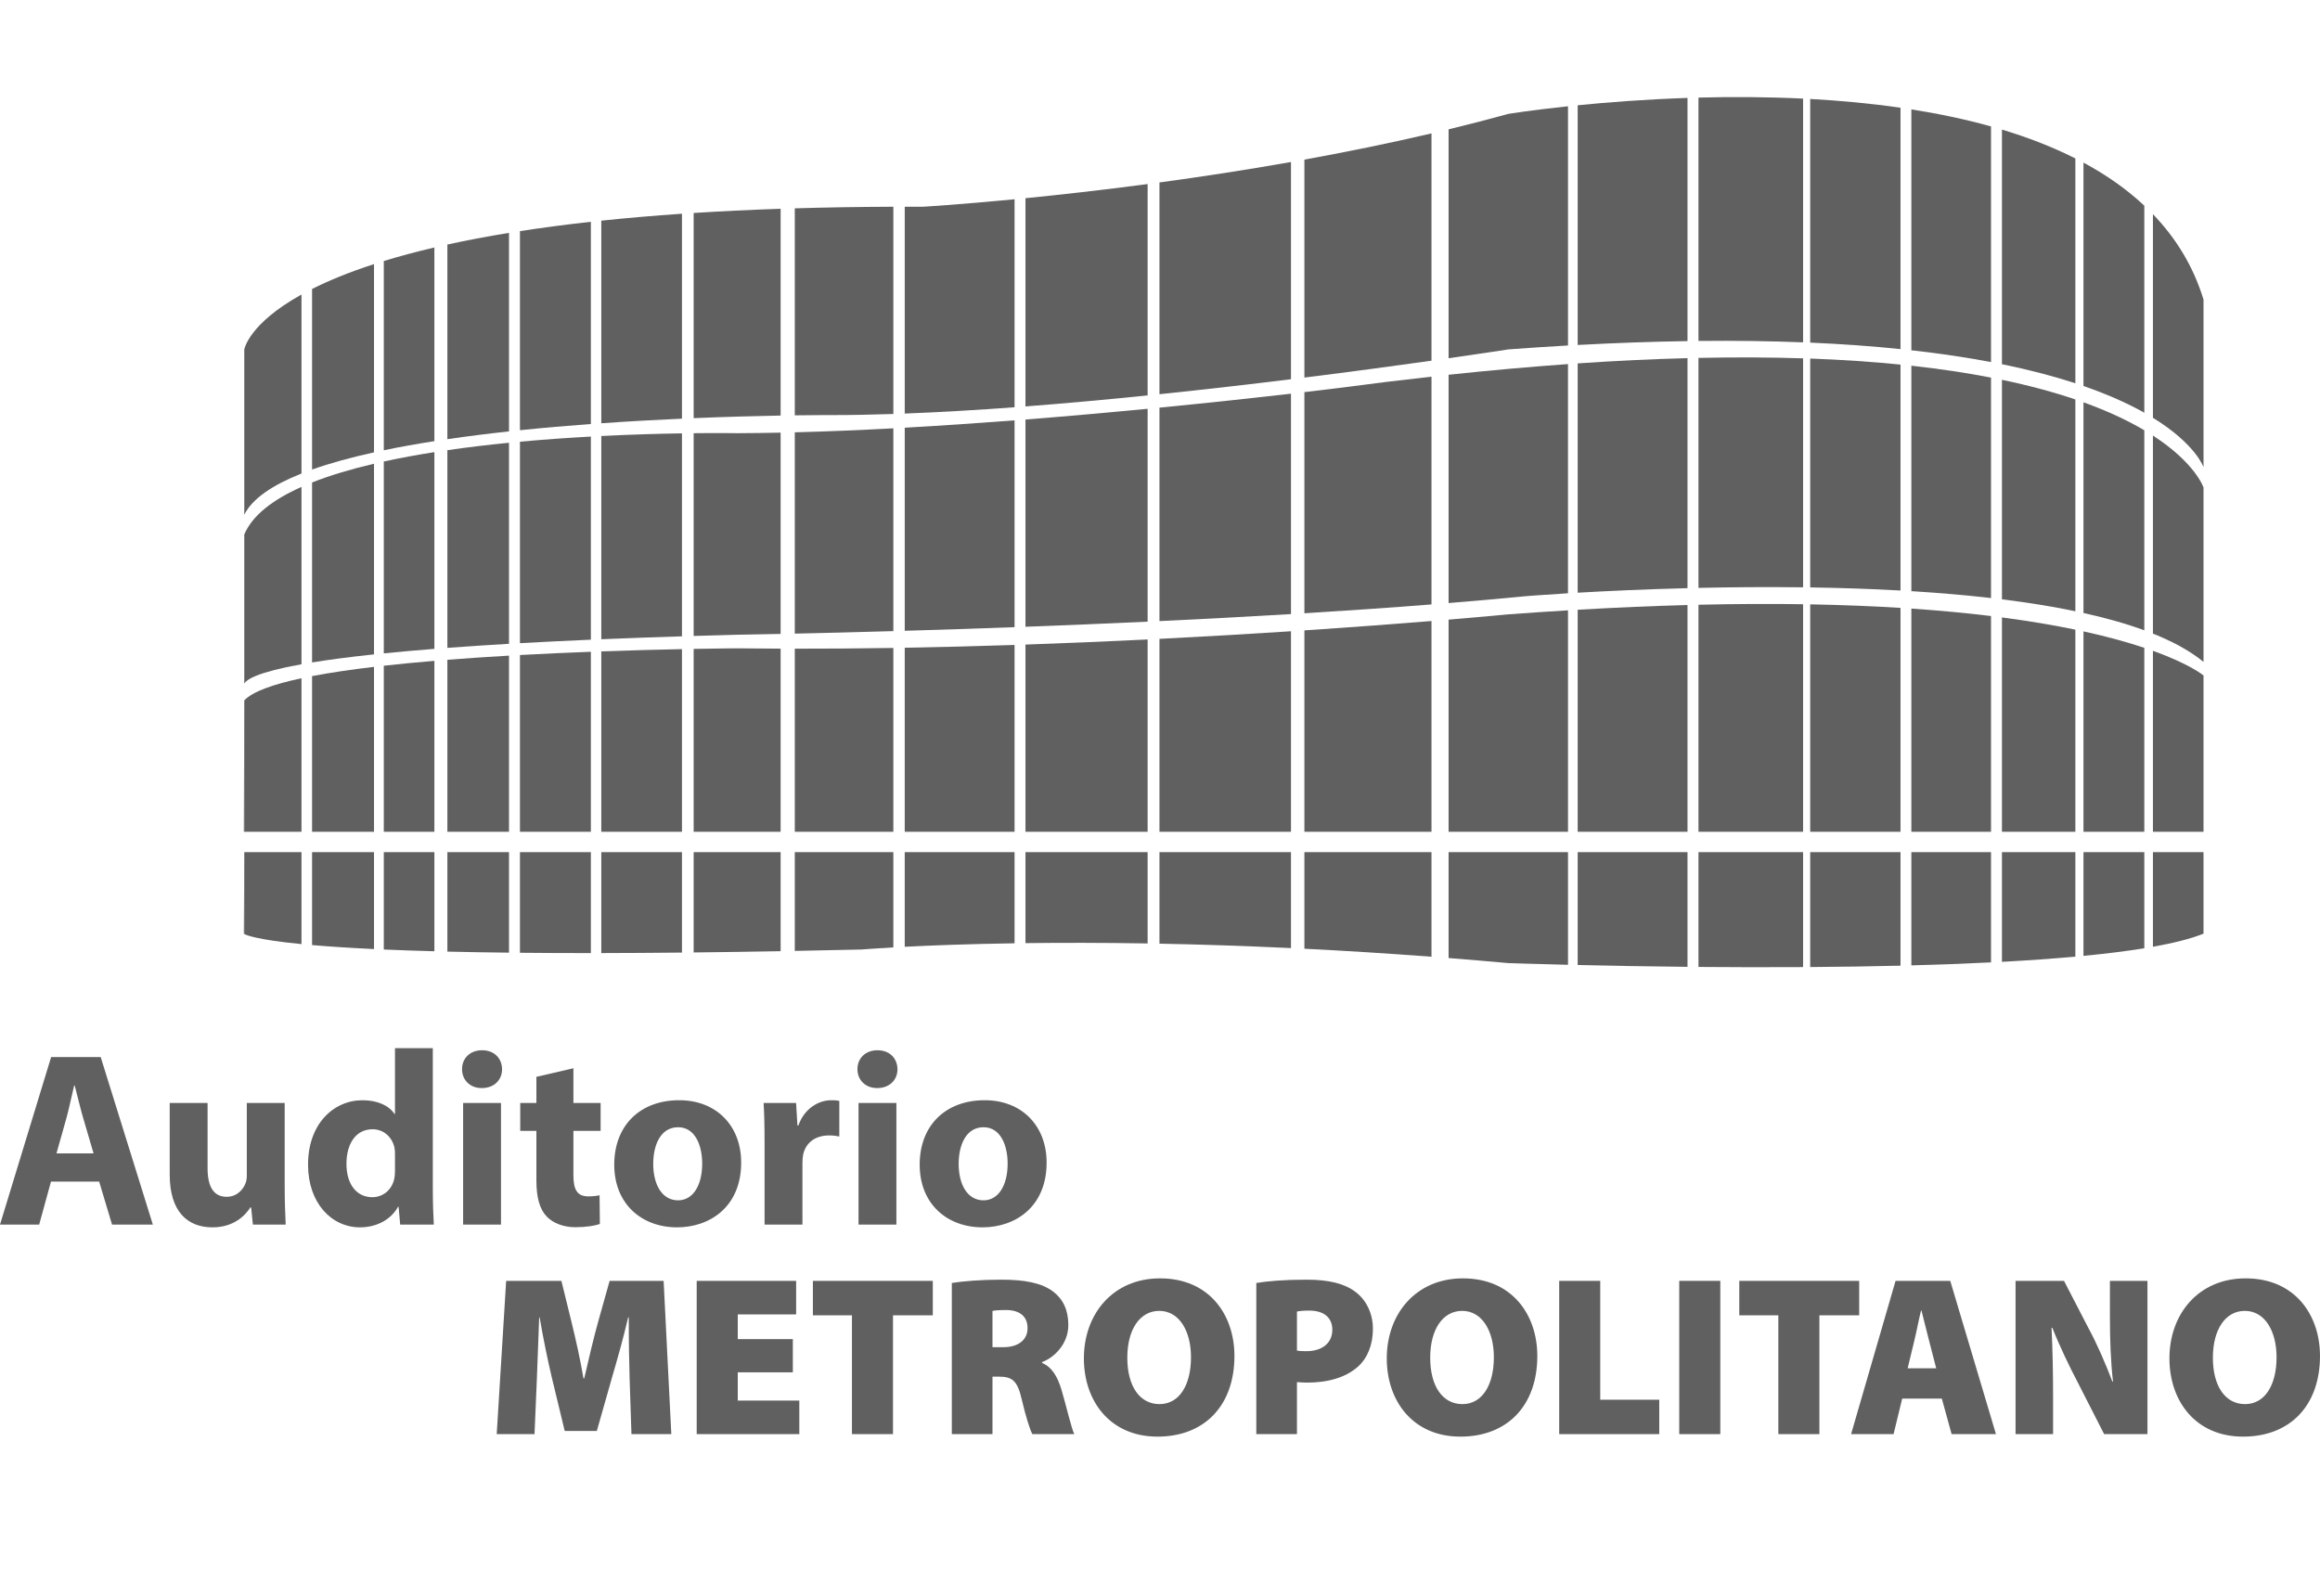 <?xml version="1.0" encoding="UTF-8"?>
<svg xmlns="http://www.w3.org/2000/svg" xmlns:xlink="http://www.w3.org/1999/xlink" width="726.8pt" height="500pt" viewBox="0 0 726.8 500" version="1.1">
<defs>
<clipPath id="clip1">
  <path d="M 679 400 L 726.801 400 L 726.801 451 L 679 451 Z M 679 400 "/>
</clipPath>
</defs>
<g id="surface1">
<path style=" stroke:none;fill-rule:nonzero;fill:rgb(37.599%,37.599%,37.599%);fill-opacity:1;" d="M 29.309 361.363 L 26.039 350.211 C 25.137 347.109 24.207 343.172 23.402 340.105 L 23.234 340.105 C 22.465 343.191 21.676 347.176 20.832 350.223 L 17.695 361.363 Z M 15.973 370.203 L 12.27 383.68 L 0 383.68 L 16.016 331.195 L 31.547 331.195 L 47.887 383.68 L 35.102 383.68 L 31.066 370.203 "/>
<path style=" stroke:none;fill-rule:nonzero;fill:rgb(37.599%,37.599%,37.599%);fill-opacity:1;" d="M 89.188 371.465 C 89.188 376.422 89.336 380.512 89.5 383.68 L 79.223 383.68 L 78.676 378.301 L 78.43 378.301 C 76.938 380.656 73.387 384.535 66.551 384.535 C 58.809 384.535 53.164 379.695 53.164 367.977 L 53.164 345.566 L 65.031 345.566 L 65.031 366.051 C 65.031 371.629 66.82 374.965 70.996 374.965 C 74.219 374.965 76.125 372.73 76.887 370.797 C 77.188 370.105 77.32 369.23 77.32 368.281 L 77.32 345.566 L 89.188 345.566 "/>
<path style=" stroke:none;fill-rule:nonzero;fill:rgb(37.599%,37.599%,37.599%);fill-opacity:1;" d="M 123.738 361.742 C 123.738 361.078 123.715 360.273 123.586 359.594 C 122.91 356.414 120.324 353.805 116.715 353.805 C 111.281 353.805 108.535 358.617 108.535 364.625 C 108.535 371.035 111.695 375.09 116.633 375.09 C 120 375.09 122.766 372.758 123.488 369.41 C 123.684 368.598 123.738 367.68 123.738 366.73 Z M 135.59 328.391 L 135.59 372.297 C 135.59 376.621 135.738 381.129 135.902 383.68 L 125.367 383.68 L 124.871 378.098 L 124.703 378.098 C 122.305 382.371 117.691 384.535 112.773 384.535 C 103.781 384.535 96.508 376.812 96.508 364.969 C 96.449 352.172 104.488 344.711 113.562 344.711 C 118.27 344.711 121.879 346.387 123.582 349.016 L 123.738 349.016 L 123.738 328.391 "/>
<path style=" stroke:none;fill-rule:nonzero;fill:rgb(37.599%,37.599%,37.599%);fill-opacity:1;" d="M 145.086 345.566 L 156.949 345.566 L 156.949 383.68 L 145.086 383.68 Z M 157.285 334.984 C 157.301 338.285 154.863 340.906 150.914 340.906 C 147.164 340.906 144.734 338.285 144.75 334.984 C 144.734 331.598 147.223 329.051 151.023 329.051 C 154.852 329.051 157.238 331.59 157.285 334.984 "/>
<path style=" stroke:none;fill-rule:nonzero;fill:rgb(37.599%,37.599%,37.599%);fill-opacity:1;" d="M 179.633 334.695 L 179.633 345.566 L 188.16 345.566 L 188.16 354.305 L 179.633 354.305 L 179.633 368.113 C 179.633 372.711 180.773 374.832 184.309 374.832 C 185.836 374.832 187.012 374.672 187.828 374.477 L 187.926 383.48 C 186.395 384.031 183.566 384.496 180.246 384.496 C 176.418 384.496 173.223 383.164 171.316 381.191 C 169.117 378.934 168.039 375.309 168.039 369.895 L 168.039 354.305 L 162.977 354.305 L 162.977 345.566 L 168.039 345.566 L 168.039 337.379 "/>
<path style=" stroke:none;fill-rule:nonzero;fill:rgb(37.599%,37.599%,37.599%);fill-opacity:1;" d="M 204.641 364.633 C 204.641 371.137 207.387 376.07 212.438 376.07 C 217.055 376.07 219.98 371.445 219.98 364.57 C 219.98 358.949 217.816 353.172 212.445 353.172 C 206.797 353.172 204.641 358.984 204.641 364.633 M 232.191 364.238 C 232.191 378.172 222.324 384.535 212.105 384.535 C 201.02 384.535 192.426 377.203 192.426 364.898 C 192.426 352.602 200.539 344.707 212.789 344.707 C 224.441 344.707 232.191 352.734 232.191 364.238 "/>
<path style=" stroke:none;fill-rule:nonzero;fill:rgb(37.599%,37.599%,37.599%);fill-opacity:1;" d="M 239.52 358.129 C 239.52 352.535 239.422 348.848 239.211 345.566 L 249.391 345.566 L 249.824 352.621 L 250.113 352.621 C 252.07 347.047 256.711 344.707 260.402 344.707 C 261.496 344.707 262.051 344.734 262.934 344.93 L 262.934 356.074 C 262.016 355.879 261.062 355.738 259.73 355.738 C 255.379 355.738 252.402 358.051 251.605 361.758 C 251.461 362.512 251.387 363.434 251.387 364.395 L 251.387 383.68 L 239.52 383.68 "/>
<path style=" stroke:none;fill-rule:nonzero;fill:rgb(37.599%,37.599%,37.599%);fill-opacity:1;" d="M 268.957 345.566 L 280.82 345.566 L 280.82 383.68 L 268.957 383.68 Z M 281.156 334.984 C 281.172 338.285 278.734 340.906 274.785 340.906 C 271.035 340.906 268.605 338.285 268.621 334.984 C 268.605 331.598 271.094 329.051 274.895 329.051 C 278.723 329.051 281.109 331.59 281.156 334.984 "/>
<path style=" stroke:none;fill-rule:nonzero;fill:rgb(37.599%,37.599%,37.599%);fill-opacity:1;" d="M 300.324 364.633 C 300.324 371.137 303.074 376.07 308.125 376.07 C 312.742 376.07 315.668 371.445 315.668 364.57 C 315.668 358.949 313.504 353.172 308.133 353.172 C 302.484 353.172 300.324 358.984 300.324 364.633 M 327.879 364.238 C 327.879 378.172 318.012 384.535 307.793 384.535 C 296.707 384.535 288.113 377.203 288.113 364.898 C 288.113 352.602 296.227 344.707 308.477 344.707 C 320.129 344.707 327.879 352.734 327.879 364.238 "/>
<path style=" stroke:none;fill-rule:nonzero;fill:rgb(37.599%,37.599%,37.599%);fill-opacity:1;" d="M 197.25 432.133 C 197.09 426.684 196.965 420.273 196.98 412.754 L 196.785 412.754 C 195.309 419.148 193.277 426.309 191.727 431.582 L 186.973 448.324 L 176.91 448.324 L 172.883 431.637 C 171.656 426.469 170.176 419.363 169.055 412.754 L 168.914 412.754 C 168.645 419.523 168.395 426.684 168.184 432.133 L 167.453 449.32 L 155.609 449.32 L 158.566 401.305 L 175.875 401.305 L 179.047 414.234 C 180.363 419.578 181.789 425.938 182.785 431.828 L 183.035 431.828 C 184.371 425.969 185.977 419.184 187.383 414.129 L 190.98 401.305 L 207.898 401.305 L 210.305 449.32 L 197.82 449.32 "/>
<path style=" stroke:none;fill-rule:nonzero;fill:rgb(37.599%,37.599%,37.599%);fill-opacity:1;" d="M 248.379 429.961 L 231.121 429.961 L 231.121 438.812 L 250.406 438.812 L 250.406 449.32 L 218.262 449.32 L 218.262 401.305 L 249.41 401.305 L 249.41 411.812 L 231.121 411.812 L 231.121 419.559 L 248.379 419.559 "/>
<path style=" stroke:none;fill-rule:nonzero;fill:rgb(37.599%,37.599%,37.599%);fill-opacity:1;" d="M 266.895 412.098 L 254.66 412.098 L 254.66 401.305 L 292.223 401.305 L 292.223 412.098 L 279.754 412.098 L 279.754 449.32 L 266.895 449.32 "/>
<path style=" stroke:none;fill-rule:nonzero;fill:rgb(37.599%,37.599%,37.599%);fill-opacity:1;" d="M 310.922 422.09 L 314.27 422.09 C 319.113 422.09 321.91 419.719 321.91 416.121 C 321.91 412.523 319.539 410.477 315.266 410.441 C 312.844 410.441 311.562 410.566 310.922 410.727 Z M 298.184 401.965 C 301.82 401.395 307.27 400.93 313.699 400.93 C 321.055 400.93 326.324 401.945 329.941 404.668 C 333.023 407.023 334.68 410.441 334.68 415.145 C 334.68 421.129 330.191 425.383 326.449 426.754 L 326.449 427.004 C 329.641 428.375 331.367 431.441 332.594 435.605 C 334.039 440.484 335.625 447.469 336.551 449.32 L 323.406 449.32 C 322.676 447.93 321.43 444.176 320.039 438.262 C 318.738 432.508 316.977 431.316 313.004 431.316 L 310.922 431.316 L 310.922 449.32 L 298.184 449.32 "/>
<path style=" stroke:none;fill-rule:nonzero;fill:rgb(37.599%,37.599%,37.599%);fill-opacity:1;" d="M 353.16 425.367 C 353.16 434.395 357.098 439.918 363.242 439.918 C 369.492 439.918 373.109 433.898 373.109 425.242 C 373.109 416.977 369.406 410.707 363.172 410.707 C 357.098 410.707 353.16 416.531 353.16 425.367 M 386.719 424.832 C 386.719 440.273 377.438 450.105 362.617 450.105 C 347.73 450.105 339.555 438.938 339.555 425.598 C 339.555 411.617 348.711 400.52 363.422 400.52 C 378.863 400.52 386.719 411.973 386.719 424.832 "/>
<path style=" stroke:none;fill-rule:nonzero;fill:rgb(37.599%,37.599%,37.599%);fill-opacity:1;" d="M 406.305 423.156 C 407 423.281 407.855 423.336 409.242 423.336 C 414.246 423.336 417.383 420.754 417.383 416.621 C 417.383 413.043 415.016 410.617 410.117 410.617 C 408.227 410.617 406.965 410.762 406.305 410.922 Z M 393.57 401.965 C 397.062 401.395 402.102 400.93 409.402 400.93 C 416.312 400.93 421.266 402.176 424.633 404.762 C 427.91 407.18 430.102 411.418 430.102 416.316 C 430.102 421.18 428.477 425.438 425.434 428.164 C 421.551 431.637 415.922 433.184 409.438 433.184 C 408.191 433.184 407.09 433.078 406.305 433.023 L 406.305 449.32 L 393.57 449.32 "/>
<path style=" stroke:none;fill-rule:nonzero;fill:rgb(37.599%,37.599%,37.599%);fill-opacity:1;" d="M 448.047 425.367 C 448.047 434.395 451.984 439.918 458.129 439.918 C 464.379 439.918 467.992 433.898 467.992 425.242 C 467.992 416.977 464.289 410.707 458.059 410.707 C 451.984 410.707 448.047 416.531 448.047 425.367 M 481.605 424.832 C 481.605 440.273 472.324 450.105 457.508 450.105 C 442.617 450.105 434.441 438.938 434.441 425.598 C 434.441 411.617 443.594 400.52 458.309 400.52 C 473.746 400.52 481.605 411.973 481.605 424.832 "/>
<path style=" stroke:none;fill-rule:nonzero;fill:rgb(37.599%,37.599%,37.599%);fill-opacity:1;" d="M 488.457 401.305 L 501.316 401.305 L 501.316 438.543 L 519.805 438.543 L 519.805 449.32 L 488.457 449.32 "/>
<path style=" stroke:none;fill-rule:nonzero;fill:rgb(37.599%,37.599%,37.599%);fill-opacity:1;" d="M 526.066 449.32 L 538.93 449.32 L 538.93 401.301 L 526.066 401.301 Z M 526.066 449.32 "/>
<path style=" stroke:none;fill-rule:nonzero;fill:rgb(37.599%,37.599%,37.599%);fill-opacity:1;" d="M 557.109 412.098 L 544.875 412.098 L 544.875 401.305 L 582.438 401.305 L 582.438 412.098 L 569.969 412.098 L 569.969 449.32 L 557.109 449.32 "/>
<path style=" stroke:none;fill-rule:nonzero;fill:rgb(37.599%,37.599%,37.599%);fill-opacity:1;" d="M 606.566 428.695 L 604.34 420.059 C 603.609 417.352 602.699 413.43 601.953 410.602 L 601.812 410.602 C 601.098 413.43 600.383 417.387 599.691 420.113 L 597.625 428.695 Z M 595.914 438.191 L 593.207 449.32 L 579.902 449.32 L 593.832 401.301 L 610.965 401.301 L 625.285 449.32 L 611.395 449.32 L 608.328 438.191 "/>
<path style=" stroke:none;fill-rule:nonzero;fill:rgb(37.599%,37.599%,37.599%);fill-opacity:1;" d="M 631.426 449.32 L 631.426 401.301 L 646.602 401.301 L 654.223 416.031 C 656.824 420.805 659.637 427.234 661.758 432.863 L 661.949 432.863 C 661.238 426.543 660.988 419.828 660.988 412.648 L 660.988 401.301 L 672.746 401.301 L 672.746 449.32 L 659.176 449.32 L 651.035 433.363 C 648.363 428.27 645.246 421.82 642.949 416.016 L 642.699 416.016 C 643.02 422.5 643.18 429.73 643.18 437.531 L 643.18 449.32 "/>
<g clip-path="url(#clip1)" clip-rule="nonzero">
<path style=" stroke:none;fill-rule:nonzero;fill:rgb(37.599%,37.599%,37.599%);fill-opacity:1;" d="M 693.242 425.367 C 693.242 434.395 697.176 439.918 703.32 439.918 C 709.574 439.918 713.188 433.898 713.188 425.242 C 713.188 416.977 709.484 410.707 703.25 410.707 C 697.176 410.707 693.242 416.531 693.242 425.367 M 726.797 424.832 C 726.797 440.273 717.516 450.105 702.699 450.105 C 687.809 450.105 679.633 438.938 679.633 425.598 C 679.633 411.617 688.789 400.52 703.5 400.52 C 718.941 400.52 726.797 411.973 726.797 424.832 "/>
</g>
<path style=" stroke:none;fill-rule:nonzero;fill:rgb(37.599%,37.599%,37.599%);fill-opacity:1;" d="M 94.449 148.355 L 94.449 92.281 C 77.836 101.492 76.527 109.473 76.527 109.473 L 76.527 161.266 C 79.059 156.176 85.473 151.922 94.449 148.355 "/>
<path style=" stroke:none;fill-rule:nonzero;fill:rgb(37.599%,37.599%,37.599%);fill-opacity:1;" d="M 117.168 141.727 L 117.168 82.746 C 109.262 85.312 102.898 87.953 97.762 90.535 L 97.762 147.113 C 103.465 145.086 110.02 143.301 117.168 141.727 "/>
<path style=" stroke:none;fill-rule:nonzero;fill:rgb(37.599%,37.599%,37.599%);fill-opacity:1;" d="M 136.082 138.215 L 136.082 77.535 C 130.246 78.902 124.984 80.324 120.234 81.781 L 120.234 141.066 C 125.289 140.02 130.602 139.07 136.082 138.215 "/>
<path style=" stroke:none;fill-rule:nonzero;fill:rgb(37.599%,37.599%,37.599%);fill-opacity:1;" d="M 159.457 135.156 L 159.457 72.957 C 152.453 74.102 146.027 75.328 140.152 76.613 L 140.152 137.598 C 146.445 136.676 152.922 135.863 159.457 135.156 "/>
<path style=" stroke:none;fill-rule:nonzero;fill:rgb(37.599%,37.599%,37.599%);fill-opacity:1;" d="M 185.109 132.844 L 185.109 69.488 C 177.133 70.371 169.734 71.352 162.887 72.414 L 162.887 134.789 C 170.316 134.023 177.781 133.383 185.109 132.844 "/>
<path style=" stroke:none;fill-rule:nonzero;fill:rgb(37.599%,37.599%,37.599%);fill-opacity:1;" d="M 213.645 131.172 L 213.645 66.961 C 204.637 67.578 196.238 68.312 188.371 69.137 L 188.371 132.609 C 197.164 131.996 205.703 131.523 213.645 131.172 "/>
<path style=" stroke:none;fill-rule:nonzero;fill:rgb(37.599%,37.599%,37.599%);fill-opacity:1;" d="M 244.555 130.199 L 244.555 65.406 C 234.922 65.734 225.867 66.184 217.305 66.727 L 217.305 131.012 C 227.887 130.57 237.254 130.332 244.555 130.199 "/>
<path style=" stroke:none;fill-rule:nonzero;fill:rgb(37.599%,37.599%,37.599%);fill-opacity:1;" d="M 260.711 130.047 C 266.82 130.047 273.234 129.926 279.867 129.703 L 279.867 64.773 C 268.992 64.809 258.73 64.984 248.988 65.273 L 248.988 130.129 C 256.348 130.027 260.711 130.047 260.711 130.047 "/>
<path style=" stroke:none;fill-rule:nonzero;fill:rgb(37.599%,37.599%,37.599%);fill-opacity:1;" d="M 317.836 127.594 L 317.836 62.43 C 300.066 64.141 289.09 64.773 289.09 64.773 C 287.172 64.766 285.312 64.77 283.434 64.773 L 283.434 129.574 C 294.469 129.152 306.055 128.465 317.836 127.594 "/>
<path style=" stroke:none;fill-rule:nonzero;fill:rgb(37.599%,37.599%,37.599%);fill-opacity:1;" d="M 359.523 123.887 L 359.523 57.664 C 345.102 59.574 332.074 61.023 321.254 62.098 L 321.254 127.336 C 333.984 126.355 346.891 125.176 359.523 123.887 "/>
<path style=" stroke:none;fill-rule:nonzero;fill:rgb(37.599%,37.599%,37.599%);fill-opacity:1;" d="M 404.434 118.816 L 404.434 50.758 C 390.047 53.301 376.129 55.414 363.23 57.164 L 363.23 123.508 C 377.605 122.016 391.562 120.398 404.434 118.816 "/>
<path style=" stroke:none;fill-rule:nonzero;fill:rgb(37.599%,37.599%,37.599%);fill-opacity:1;" d="M 448.453 113.004 L 448.453 41.797 C 435.125 44.914 421.715 47.637 408.637 50.008 L 408.637 118.297 C 424.066 116.367 437.746 114.512 448.453 113.004 "/>
<path style=" stroke:none;fill-rule:nonzero;fill:rgb(37.599%,37.599%,37.599%);fill-opacity:1;" d="M 472.512 109.473 C 478.938 108.992 485.164 108.586 491.219 108.242 L 491.219 33.293 C 479.605 34.523 472.512 35.684 472.512 35.684 C 466.336 37.391 460.086 38.996 453.809 40.52 L 453.809 112.242 C 465.523 110.562 472.512 109.473 472.512 109.473 "/>
<path style=" stroke:none;fill-rule:nonzero;fill:rgb(37.599%,37.599%,37.599%);fill-opacity:1;" d="M 528.652 106.871 L 528.652 30.68 C 515.434 31.121 503.605 32.047 494.25 32.98 L 494.25 108.082 C 506.453 107.426 517.91 107.031 528.652 106.871 "/>
<path style=" stroke:none;fill-rule:nonzero;fill:rgb(37.599%,37.599%,37.599%);fill-opacity:1;" d="M 564.863 107.262 L 564.863 30.895 C 553.508 30.34 542.422 30.301 532.09 30.578 L 532.09 106.82 C 543.871 106.695 554.762 106.863 564.863 107.262 "/>
<path style=" stroke:none;fill-rule:nonzero;fill:rgb(37.599%,37.599%,37.599%);fill-opacity:1;" d="M 595.383 109.375 L 595.383 33.754 C 585.98 32.395 576.461 31.52 567.09 31.008 L 567.09 107.344 C 577.352 107.789 586.746 108.484 595.383 109.375 "/>
<path style=" stroke:none;fill-rule:nonzero;fill:rgb(37.599%,37.599%,37.599%);fill-opacity:1;" d="M 623.738 113.441 L 623.738 39.609 C 615.684 37.359 607.297 35.613 598.781 34.273 L 598.781 109.742 C 607.984 110.77 616.273 112.023 623.738 113.441 "/>
<path style=" stroke:none;fill-rule:nonzero;fill:rgb(37.599%,37.599%,37.599%);fill-opacity:1;" d="M 650.164 120.086 L 650.164 49.645 C 643.023 46.035 635.289 43.047 627.16 40.602 L 627.16 114.113 C 635.984 115.914 643.605 117.941 650.164 120.086 "/>
<path style=" stroke:none;fill-rule:nonzero;fill:rgb(37.599%,37.599%,37.599%);fill-opacity:1;" d="M 671.762 129.312 L 671.762 64.441 C 666.199 59.227 659.785 54.75 652.703 50.945 L 652.703 120.938 C 660.555 123.652 666.805 126.52 671.762 129.312 "/>
<path style=" stroke:none;fill-rule:nonzero;fill:rgb(37.599%,37.599%,37.599%);fill-opacity:1;" d="M 674.461 130.895 C 687.891 139.16 690.309 146.363 690.309 146.363 L 690.309 93.863 C 687.098 83.352 681.609 74.527 674.461 67.105 "/>
<path style=" stroke:none;fill-rule:nonzero;fill:rgb(37.599%,37.599%,37.599%);fill-opacity:1;" d="M 94.449 208.113 L 94.449 152.551 C 85.547 156.52 79.078 161.414 76.527 167.453 L 76.527 214.191 C 77.184 212.934 80.508 210.625 94.449 208.113 "/>
<path style=" stroke:none;fill-rule:nonzero;fill:rgb(37.599%,37.599%,37.599%);fill-opacity:1;" d="M 117.168 145.289 C 110.078 146.949 103.504 148.891 97.762 151.164 L 97.762 207.547 C 102.906 206.711 109.285 205.855 117.168 205.02 "/>
<path style=" stroke:none;fill-rule:nonzero;fill:rgb(37.599%,37.599%,37.599%);fill-opacity:1;" d="M 136.082 203.293 L 136.082 141.656 C 130.645 142.508 125.328 143.484 120.234 144.594 L 120.234 204.703 C 124.988 204.227 130.25 203.754 136.082 203.293 "/>
<path style=" stroke:none;fill-rule:nonzero;fill:rgb(37.599%,37.599%,37.599%);fill-opacity:1;" d="M 159.457 201.707 L 159.457 138.715 C 153.02 139.352 146.527 140.121 140.152 141.043 L 140.152 202.98 C 146.035 202.539 152.449 202.113 159.457 201.707 "/>
<path style=" stroke:none;fill-rule:nonzero;fill:rgb(37.599%,37.599%,37.599%);fill-opacity:1;" d="M 185.109 200.418 L 185.109 136.777 C 178.027 137.164 170.523 137.688 162.887 138.391 L 162.887 201.512 C 169.738 201.129 177.133 200.762 185.109 200.418 "/>
<path style=" stroke:none;fill-rule:nonzero;fill:rgb(37.599%,37.599%,37.599%);fill-opacity:1;" d="M 213.645 199.363 L 213.645 135.773 C 206.656 135.883 197.965 136.121 188.371 136.605 L 188.371 200.277 C 196.227 199.949 204.652 199.645 213.645 199.363 "/>
<path style=" stroke:none;fill-rule:nonzero;fill:rgb(37.599%,37.599%,37.599%);fill-opacity:1;" d="M 230.93 198.867 C 230.93 198.867 235.871 198.793 244.555 198.613 L 244.555 135.551 C 239.93 135.648 235.375 135.707 230.93 135.723 C 230.93 135.723 225.75 135.629 217.305 135.723 L 217.305 199.25 C 221.715 199.117 226.238 198.988 230.93 198.867 "/>
<path style=" stroke:none;fill-rule:nonzero;fill:rgb(37.599%,37.599%,37.599%);fill-opacity:1;" d="M 279.863 197.734 L 279.863 134.195 C 269.43 134.754 259.055 135.188 248.988 135.449 L 248.988 198.52 C 257.09 198.34 267.598 198.086 279.863 197.734 "/>
<path style=" stroke:none;fill-rule:nonzero;fill:rgb(37.599%,37.599%,37.599%);fill-opacity:1;" d="M 317.836 196.496 L 317.836 131.699 C 306.566 132.566 294.98 133.355 283.434 134.004 L 283.434 197.629 C 293.863 197.324 305.453 196.949 317.836 196.496 "/>
<path style=" stroke:none;fill-rule:nonzero;fill:rgb(37.599%,37.599%,37.599%);fill-opacity:1;" d="M 359.523 194.77 L 359.523 128.078 C 347.68 129.219 334.727 130.379 321.254 131.438 L 321.254 196.371 C 333.414 195.914 346.281 195.387 359.523 194.77 "/>
<path style=" stroke:none;fill-rule:nonzero;fill:rgb(37.599%,37.599%,37.599%);fill-opacity:1;" d="M 404.434 192.395 L 404.434 123.348 C 394.418 124.496 380.07 126.074 363.23 127.719 L 363.23 194.598 C 376.734 193.953 390.582 193.227 404.434 192.395 "/>
<path style=" stroke:none;fill-rule:nonzero;fill:rgb(37.599%,37.599%,37.599%);fill-opacity:1;" d="M 448.453 189.371 L 448.453 118.012 C 439.191 119.039 429.617 120.199 419.637 121.531 C 419.637 121.531 415.637 122.039 408.637 122.855 L 408.637 192.141 C 422.059 191.312 435.438 190.395 448.453 189.371 "/>
<path style=" stroke:none;fill-rule:nonzero;fill:rgb(37.599%,37.599%,37.599%);fill-opacity:1;" d="M 477.812 186.805 C 477.812 186.805 482.781 186.391 491.215 185.879 L 491.215 114.07 C 479.441 114.91 467.004 116.008 453.809 117.414 L 453.809 188.941 C 462 188.273 470.031 187.562 477.812 186.805 "/>
<path style=" stroke:none;fill-rule:nonzero;fill:rgb(37.599%,37.599%,37.599%);fill-opacity:1;" d="M 528.652 184.273 L 528.652 112.207 C 517.906 112.488 506.453 113.023 494.25 113.855 L 494.25 185.699 C 503.102 185.188 515.008 184.621 528.652 184.273 "/>
<path style=" stroke:none;fill-rule:nonzero;fill:rgb(37.599%,37.599%,37.599%);fill-opacity:1;" d="M 564.863 184.012 L 564.863 112.27 C 554.766 111.945 543.859 111.883 532.09 112.133 L 532.09 184.191 C 542.312 183.965 553.406 183.867 564.863 184.012 "/>
<path style=" stroke:none;fill-rule:nonzero;fill:rgb(37.599%,37.599%,37.599%);fill-opacity:1;" d="M 595.383 185.012 L 595.383 114.23 C 586.742 113.363 577.352 112.711 567.09 112.336 L 567.09 184.039 C 576.402 184.184 585.926 184.484 595.383 185.012 "/>
<path style=" stroke:none;fill-rule:nonzero;fill:rgb(37.599%,37.599%,37.599%);fill-opacity:1;" d="M 623.738 187.371 L 623.738 118.301 C 616.27 116.855 607.988 115.59 598.781 114.578 L 598.781 185.215 C 607.246 185.734 615.629 186.441 623.738 187.371 "/>
<path style=" stroke:none;fill-rule:nonzero;fill:rgb(37.599%,37.599%,37.599%);fill-opacity:1;" d="M 650.164 191.508 L 650.164 125.16 C 643.605 122.93 635.988 120.836 627.16 118.992 L 627.16 187.777 C 635.207 188.773 642.938 190.004 650.164 191.508 "/>
<path style=" stroke:none;fill-rule:nonzero;fill:rgb(37.599%,37.599%,37.599%);fill-opacity:1;" d="M 652.703 192.055 C 659.621 193.586 666.039 195.375 671.762 197.477 L 671.762 134.812 C 666.801 131.875 660.555 128.871 652.703 126.047 "/>
<path style=" stroke:none;fill-rule:nonzero;fill:rgb(37.599%,37.599%,37.599%);fill-opacity:1;" d="M 674.461 136.473 L 674.461 198.512 C 680.781 201.039 686.168 203.973 690.309 207.383 L 690.309 152.75 C 690.309 152.75 687.836 145.129 674.461 136.473 "/>
<path style=" stroke:none;fill-rule:nonzero;fill:rgb(37.599%,37.599%,37.599%);fill-opacity:1;" d="M 76.379 260.594 L 76.527 260.594 L 76.527 219.441 "/>
<path style=" stroke:none;fill-rule:nonzero;fill:rgb(37.599%,37.599%,37.599%);fill-opacity:1;" d="M 94.449 212.496 C 85.547 214.402 79.078 216.688 76.527 219.441 L 76.527 260.594 L 94.449 260.594 "/>
<path style=" stroke:none;fill-rule:nonzero;fill:rgb(37.599%,37.599%,37.599%);fill-opacity:1;" d="M 97.762 211.828 L 97.762 260.594 L 117.168 260.594 L 117.168 208.93 C 110.078 209.77 103.504 210.73 97.762 211.828 "/>
<path style=" stroke:none;fill-rule:nonzero;fill:rgb(37.599%,37.599%,37.599%);fill-opacity:1;" d="M 120.234 208.578 L 120.234 260.594 L 136.082 260.594 L 136.082 207.047 C 130.645 207.5 125.328 208.008 120.234 208.578 "/>
<path style=" stroke:none;fill-rule:nonzero;fill:rgb(37.599%,37.599%,37.599%);fill-opacity:1;" d="M 140.152 206.715 L 140.152 260.594 L 159.457 260.594 L 159.457 205.414 C 153.02 205.785 146.527 206.215 140.152 206.715 "/>
<path style=" stroke:none;fill-rule:nonzero;fill:rgb(37.599%,37.599%,37.599%);fill-opacity:1;" d="M 162.887 205.223 L 162.887 260.594 L 185.109 260.594 L 185.109 204.203 C 178.027 204.469 170.523 204.805 162.887 205.223 "/>
<path style=" stroke:none;fill-rule:nonzero;fill:rgb(37.599%,37.599%,37.599%);fill-opacity:1;" d="M 188.371 204.082 L 188.371 260.594 L 213.645 260.594 L 213.645 203.375 C 206.656 203.516 197.965 203.738 188.371 204.082 "/>
<path style=" stroke:none;fill-rule:nonzero;fill:rgb(37.599%,37.599%,37.599%);fill-opacity:1;" d="M 230.93 203.125 C 230.93 203.125 225.75 203.152 217.305 203.305 L 217.305 260.594 L 244.555 260.594 L 244.555 203.227 C 240.008 203.211 235.461 203.18 230.93 203.125 "/>
<path style=" stroke:none;fill-rule:nonzero;fill:rgb(37.599%,37.599%,37.599%);fill-opacity:1;" d="M 248.988 203.238 L 248.988 260.594 L 279.863 260.594 L 279.863 203.004 C 269.629 203.164 259.305 203.246 248.988 203.238 "/>
<path style=" stroke:none;fill-rule:nonzero;fill:rgb(37.599%,37.599%,37.599%);fill-opacity:1;" d="M 283.43 202.941 L 283.43 260.594 L 317.836 260.594 L 317.836 202.066 C 306.578 202.438 295.066 202.738 283.43 202.941 "/>
<path style=" stroke:none;fill-rule:nonzero;fill:rgb(37.599%,37.599%,37.599%);fill-opacity:1;" d="M 321.254 201.949 L 321.254 260.594 L 359.523 260.594 L 359.523 200.348 C 347.285 200.949 334.453 201.496 321.254 201.949 "/>
<path style=" stroke:none;fill-rule:nonzero;fill:rgb(37.599%,37.599%,37.599%);fill-opacity:1;" d="M 363.23 200.16 L 363.23 260.594 L 404.434 260.594 L 404.434 197.777 C 391.863 198.594 378 199.414 363.23 200.16 "/>
<path style=" stroke:none;fill-rule:nonzero;fill:rgb(37.599%,37.599%,37.599%);fill-opacity:1;" d="M 408.637 197.5 L 408.637 260.594 L 448.453 260.594 L 448.453 194.57 C 437.945 195.422 424.395 196.449 408.637 197.5 "/>
<path style=" stroke:none;fill-rule:nonzero;fill:rgb(37.599%,37.599%,37.599%);fill-opacity:1;" d="M 472.512 192.48 C 472.512 192.48 465.715 193.141 453.809 194.133 L 453.809 260.594 L 491.219 260.594 L 491.219 191.219 C 485.152 191.586 478.934 192 472.512 192.48 "/>
<path style=" stroke:none;fill-rule:nonzero;fill:rgb(37.599%,37.599%,37.599%);fill-opacity:1;" d="M 494.25 191.039 L 494.25 260.594 L 528.652 260.594 L 528.652 189.559 C 517.879 189.848 506.426 190.328 494.25 191.039 "/>
<path style=" stroke:none;fill-rule:nonzero;fill:rgb(37.599%,37.599%,37.599%);fill-opacity:1;" d="M 532.09 189.473 L 532.09 260.594 L 564.863 260.594 L 564.863 189.309 C 554.734 189.156 543.82 189.199 532.09 189.473 "/>
<path style=" stroke:none;fill-rule:nonzero;fill:rgb(37.599%,37.599%,37.599%);fill-opacity:1;" d="M 567.09 189.348 L 567.09 260.594 L 595.383 260.594 L 595.383 190.453 C 586.711 189.914 577.301 189.535 567.09 189.348 "/>
<path style=" stroke:none;fill-rule:nonzero;fill:rgb(37.599%,37.599%,37.599%);fill-opacity:1;" d="M 598.781 190.672 L 598.781 260.594 L 623.738 260.594 L 623.738 193.008 C 616.23 192.09 607.934 191.297 598.781 190.672 "/>
<path style=" stroke:none;fill-rule:nonzero;fill:rgb(37.599%,37.599%,37.599%);fill-opacity:1;" d="M 627.16 193.441 L 627.16 260.594 L 650.164 260.594 L 650.164 197.277 C 643.535 195.898 635.91 194.59 627.16 193.441 "/>
<path style=" stroke:none;fill-rule:nonzero;fill:rgb(37.599%,37.599%,37.599%);fill-opacity:1;" d="M 652.703 260.594 L 671.762 260.594 L 671.762 202.973 C 666.707 201.281 660.426 199.508 652.703 197.816 "/>
<path style=" stroke:none;fill-rule:nonzero;fill:rgb(37.599%,37.599%,37.599%);fill-opacity:1;" d="M 674.461 260.594 L 690.309 260.594 L 690.309 211.637 C 690.309 211.637 686.242 208.141 674.461 203.906 "/>
<path style=" stroke:none;fill-rule:nonzero;fill:rgb(37.599%,37.599%,37.599%);fill-opacity:1;" d="M 76.379 292.52 C 76.379 292.52 76.414 292.555 76.527 292.621 L 76.527 266.98 "/>
<path style=" stroke:none;fill-rule:nonzero;fill:rgb(37.599%,37.599%,37.599%);fill-opacity:1;" d="M 76.527 266.98 L 76.527 292.621 C 77.184 293 80.492 294.43 94.449 295.793 L 94.449 266.98 "/>
<path style=" stroke:none;fill-rule:nonzero;fill:rgb(37.599%,37.599%,37.599%);fill-opacity:1;" d="M 97.762 266.98 L 97.762 296.098 C 102.906 296.543 109.285 296.973 117.168 297.348 L 117.168 266.98 "/>
<path style=" stroke:none;fill-rule:nonzero;fill:rgb(37.599%,37.599%,37.599%);fill-opacity:1;" d="M 120.234 266.98 L 120.234 297.488 C 124.988 297.695 130.254 297.879 136.082 298.039 L 136.082 266.98 "/>
<path style=" stroke:none;fill-rule:nonzero;fill:rgb(37.599%,37.599%,37.599%);fill-opacity:1;" d="M 140.152 266.98 L 140.152 298.145 C 146.031 298.285 152.453 298.398 159.457 298.477 L 159.457 266.98 "/>
<path style=" stroke:none;fill-rule:nonzero;fill:rgb(37.599%,37.599%,37.599%);fill-opacity:1;" d="M 162.887 266.98 L 162.887 298.512 C 169.738 298.578 177.137 298.613 185.109 298.609 L 185.109 266.98 "/>
<path style=" stroke:none;fill-rule:nonzero;fill:rgb(37.599%,37.599%,37.599%);fill-opacity:1;" d="M 188.371 266.98 L 188.371 298.605 C 196.23 298.59 204.645 298.539 213.645 298.449 L 213.645 266.98 "/>
<path style=" stroke:none;fill-rule:nonzero;fill:rgb(37.599%,37.599%,37.599%);fill-opacity:1;" d="M 217.305 266.98 L 217.305 298.41 C 225.863 298.316 234.93 298.184 244.555 298.012 L 244.555 266.98 "/>
<path style=" stroke:none;fill-rule:nonzero;fill:rgb(37.599%,37.599%,37.599%);fill-opacity:1;" d="M 248.988 266.98 L 248.988 297.926 C 255.715 297.801 262.672 297.656 269.934 297.488 C 269.934 297.488 273.355 297.191 279.863 296.824 L 279.863 266.98 "/>
<path style=" stroke:none;fill-rule:nonzero;fill:rgb(37.599%,37.599%,37.599%);fill-opacity:1;" d="M 283.43 266.98 L 283.43 296.633 C 291.531 296.219 303.133 295.762 317.836 295.539 L 317.836 266.98 "/>
<path style=" stroke:none;fill-rule:nonzero;fill:rgb(37.599%,37.599%,37.599%);fill-opacity:1;" d="M 321.254 266.98 L 321.254 295.488 C 332.406 295.352 345.215 295.348 359.523 295.59 L 359.523 266.98 "/>
<path style=" stroke:none;fill-rule:nonzero;fill:rgb(37.599%,37.599%,37.599%);fill-opacity:1;" d="M 363.23 266.98 L 363.23 295.656 C 375.879 295.902 389.648 296.344 404.434 297.043 L 404.434 266.98 "/>
<path style=" stroke:none;fill-rule:nonzero;fill:rgb(37.599%,37.599%,37.599%);fill-opacity:1;" d="M 408.637 266.98 L 408.637 297.246 C 421.219 297.875 434.516 298.699 448.453 299.75 L 448.453 266.98 "/>
<path style=" stroke:none;fill-rule:nonzero;fill:rgb(37.599%,37.599%,37.599%);fill-opacity:1;" d="M 453.809 266.98 L 453.809 300.164 C 459.926 300.645 466.156 301.168 472.512 301.746 C 472.512 301.746 479.594 301.996 491.219 302.277 L 491.219 266.98 "/>
<path style=" stroke:none;fill-rule:nonzero;fill:rgb(37.599%,37.599%,37.599%);fill-opacity:1;" d="M 494.25 266.98 L 494.25 302.348 C 503.598 302.562 515.422 302.785 528.652 302.918 L 528.652 266.98 "/>
<path style=" stroke:none;fill-rule:nonzero;fill:rgb(37.599%,37.599%,37.599%);fill-opacity:1;" d="M 532.09 266.98 L 532.09 302.949 C 542.406 303.035 553.492 303.066 564.863 302.996 L 564.863 266.98 "/>
<path style=" stroke:none;fill-rule:nonzero;fill:rgb(37.599%,37.599%,37.599%);fill-opacity:1;" d="M 567.09 266.98 L 567.09 302.984 C 576.441 302.918 585.961 302.777 595.383 302.551 L 595.383 266.98 "/>
<path style=" stroke:none;fill-rule:nonzero;fill:rgb(37.599%,37.599%,37.599%);fill-opacity:1;" d="M 598.781 266.98 L 598.781 302.461 C 607.273 302.23 615.656 301.926 623.738 301.52 L 623.738 266.98 "/>
<path style=" stroke:none;fill-rule:nonzero;fill:rgb(37.599%,37.599%,37.599%);fill-opacity:1;" d="M 627.16 266.98 L 627.16 301.348 C 635.238 300.91 642.969 300.371 650.164 299.719 L 650.164 266.98 "/>
<path style=" stroke:none;fill-rule:nonzero;fill:rgb(37.599%,37.599%,37.599%);fill-opacity:1;" d="M 652.703 266.98 L 652.703 299.48 C 659.676 298.809 666.09 298.016 671.762 297.09 L 671.762 266.98 "/>
<path style=" stroke:none;fill-rule:nonzero;fill:rgb(37.599%,37.599%,37.599%);fill-opacity:1;" d="M 674.461 296.629 C 680.969 295.465 686.375 294.109 690.309 292.52 L 690.309 266.98 L 674.461 266.98 "/>
</g>
</svg>
